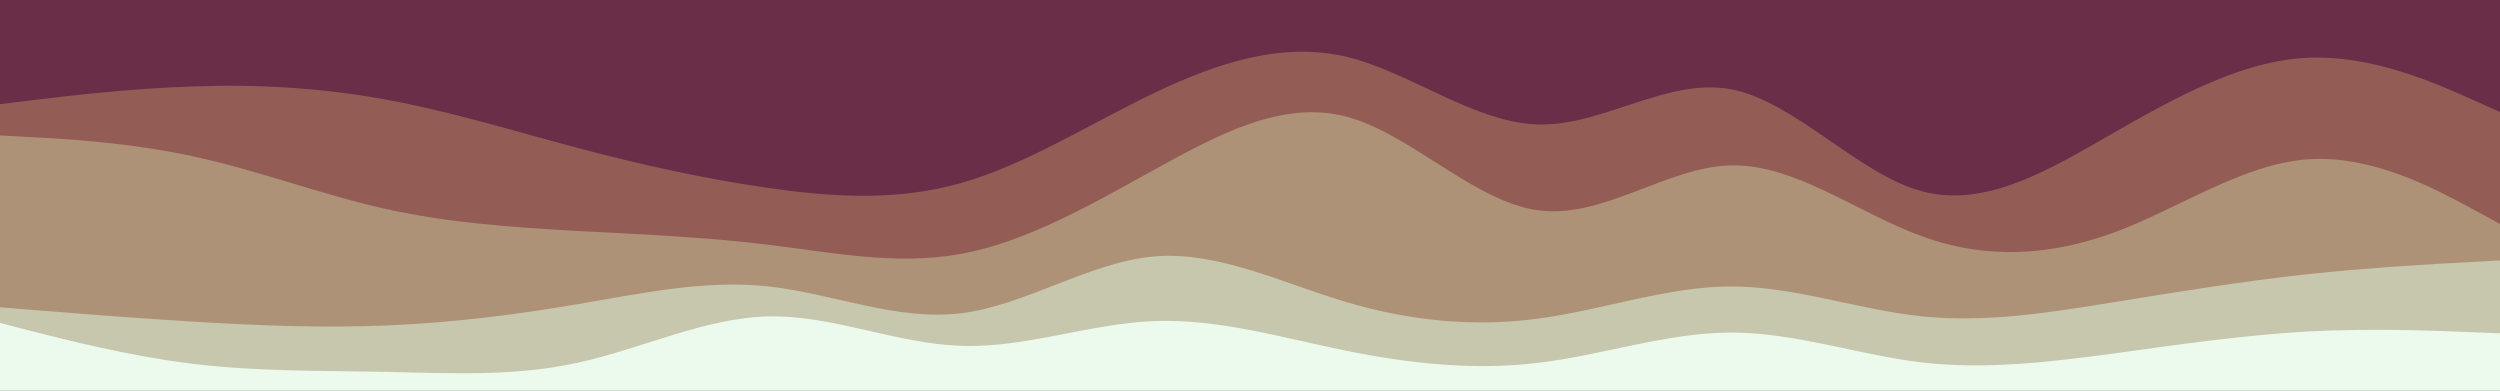<svg id="visual" viewBox="0 0 960 150" width="960" height="150" xmlns="http://www.w3.org/2000/svg" xmlns:xlink="http://www.w3.org/1999/xlink" version="1.1"><rect x="0" y="0" width="960" height="150" fill="#808080" stroke="none"/><path d="M0 42L12.3 40.5C24.7 39 49.3 36 74 35.2C98.7 34.3 123.3 35.7 148 40.2C172.7 44.7 197.3 52.3 221.8 58.8C246.3 65.3 270.7 70.7 295.2 74.2C319.7 77.7 344.3 79.3 369 72.3C393.7 65.3 418.3 49.7 443 37.8C467.7 26 492.3 18 517 23.8C541.7 29.7 566.3 49.3 591 49.8C615.7 50.3 640.3 31.7 664.8 36.3C689.3 41 713.7 69 738.2 75.5C762.7 82 787.3 67 812 52.8C836.7 38.7 861.3 25.3 886 24.2C910.7 23 935.3 34 947.7 39.5L960 45L960 0L947.7 0C935.3 0 910.7 0 886 0C861.3 0 836.7 0 812 0C787.3 0 762.7 0 738.2 0C713.7 0 689.3 0 664.8 0C640.3 0 615.7 0 591 0C566.3 0 541.7 0 517 0C492.3 0 467.7 0 443 0C418.3 0 393.7 0 369 0C344.3 0 319.7 0 295.2 0C270.7 0 246.3 0 221.8 0C197.3 0 172.7 0 148 0C123.3 0 98.7 0 74 0C49.3 0 24.7 0 12.3 0L0 0Z" fill="#6b2e48"></path><path d="M0 54L12.3 54.7C24.7 55.3 49.3 56.7 74 62C98.7 67.3 123.3 76.7 148 82.2C172.7 87.7 197.3 89.3 221.8 90.7C246.3 92 270.7 93 295.2 96C319.7 99 344.3 104 369 99.5C393.7 95 418.3 81 443 67.3C467.7 53.7 492.3 40.3 517 46.8C541.7 53.3 566.3 79.7 591 82.8C615.7 86 640.3 66 664.8 65.5C689.3 65 713.7 84 738.2 92.8C762.7 101.7 787.3 100.3 812 91.2C836.7 82 861.3 65 886 63.2C910.7 61.3 935.3 74.7 947.7 81.3L960 88L960 43L947.7 37.5C935.3 32 910.7 21 886 22.2C861.3 23.3 836.7 36.7 812 50.8C787.3 65 762.7 80 738.2 73.5C713.7 67 689.3 39 664.8 34.3C640.3 29.7 615.7 48.3 591 47.8C566.3 47.3 541.7 27.7 517 21.8C492.3 16 467.7 24 443 35.8C418.3 47.7 393.7 63.3 369 70.3C344.3 77.3 319.7 75.7 295.2 72.2C270.7 68.7 246.3 63.3 221.8 56.8C197.3 50.3 172.7 42.7 148 38.2C123.3 33.7 98.7 32.3 74 33.2C49.3 34 24.7 37 12.3 38.5L0 40Z" fill="#935d56"></path><path d="M0 120L12.3 121C24.7 122 49.3 124 74 125.5C98.7 127 123.3 128 148 127C172.7 126 197.3 123 221.8 118.8C246.3 114.7 270.7 109.3 295.2 112C319.7 114.7 344.3 125.3 369 122.3C393.7 119.3 418.3 102.7 443 100.5C467.7 98.3 492.3 110.7 517 118C541.7 125.3 566.3 127.7 591 124.3C615.7 121 640.3 112 664.8 112C689.3 112 713.7 121 738.2 123.5C762.7 126 787.3 122 812 118C836.7 114 861.3 110 886 107.3C910.7 104.7 935.3 103.3 947.7 102.7L960 102L960 86L947.7 79.3C935.3 72.7 910.7 59.3 886 61.2C861.3 63 836.7 80 812 89.2C787.3 98.3 762.7 99.7 738.2 90.8C713.7 82 689.3 63 664.8 63.5C640.3 64 615.7 84 591 80.8C566.3 77.7 541.7 51.3 517 44.8C492.3 38.3 467.7 51.7 443 65.3C418.3 79 393.7 93 369 97.5C344.3 102 319.7 97 295.2 94C270.7 91 246.3 90 221.8 88.7C197.3 87.3 172.7 85.7 148 80.2C123.3 74.7 98.7 65.3 74 60C49.3 54.7 24.7 53.3 12.3 52.7L0 52Z" fill="#ae9277"></path><path d="M0 126L12.3 129.2C24.7 132.3 49.3 138.7 74 141.7C98.7 144.7 123.3 144.3 148 144.8C172.7 145.3 197.3 146.7 221.8 141.3C246.3 136 270.7 124 295.2 123.5C319.7 123 344.3 134 369 134.8C393.7 135.7 418.3 126.3 443 125.3C467.7 124.3 492.3 131.7 517 136.7C541.7 141.7 566.3 144.3 591 141.3C615.7 138.3 640.3 129.7 664.8 129.7C689.3 129.7 713.7 138.3 738.2 141.2C762.7 144 787.3 141 812 137.7C836.7 134.3 861.3 130.7 886 129.3C910.7 128 935.3 129 947.7 129.5L960 130L960 100L947.7 100.7C935.3 101.3 910.7 102.7 886 105.3C861.3 108 836.7 112 812 116C787.3 120 762.7 124 738.2 121.5C713.7 119 689.3 110 664.8 110C640.3 110 615.7 119 591 122.3C566.3 125.7 541.7 123.3 517 116C492.3 108.7 467.7 96.3 443 98.5C418.3 100.7 393.7 117.3 369 120.3C344.3 123.3 319.7 112.7 295.2 110C270.7 107.3 246.3 112.7 221.8 116.8C197.3 121 172.7 124 148 125C123.3 126 98.7 125 74 123.5C49.3 122 24.7 120 12.3 119L0 118Z" fill="#c7c7ad"></path><path d="M0 151L12.3 151C24.7 151 49.3 151 74 151C98.7 151 123.3 151 148 151C172.7 151 197.3 151 221.8 151C246.3 151 270.7 151 295.2 151C319.7 151 344.3 151 369 151C393.7 151 418.3 151 443 151C467.7 151 492.3 151 517 151C541.7 151 566.3 151 591 151C615.7 151 640.3 151 664.8 151C689.3 151 713.7 151 738.2 151C762.7 151 787.3 151 812 151C836.7 151 861.3 151 886 151C910.7 151 935.3 151 947.7 151L960 151L960 128L947.7 127.5C935.3 127 910.7 126 886 127.3C861.3 128.7 836.7 132.3 812 135.7C787.3 139 762.7 142 738.2 139.2C713.7 136.3 689.3 127.7 664.8 127.7C640.3 127.7 615.7 136.3 591 139.3C566.3 142.3 541.7 139.7 517 134.7C492.3 129.7 467.7 122.3 443 123.3C418.3 124.3 393.7 133.7 369 132.8C344.3 132 319.7 121 295.2 121.5C270.7 122 246.3 134 221.8 139.3C197.3 144.7 172.7 143.3 148 142.8C123.3 142.3 98.7 142.7 74 139.7C49.3 136.7 24.7 130.3 12.3 127.2L0 124Z" fill="#ebfaed"></path></svg>